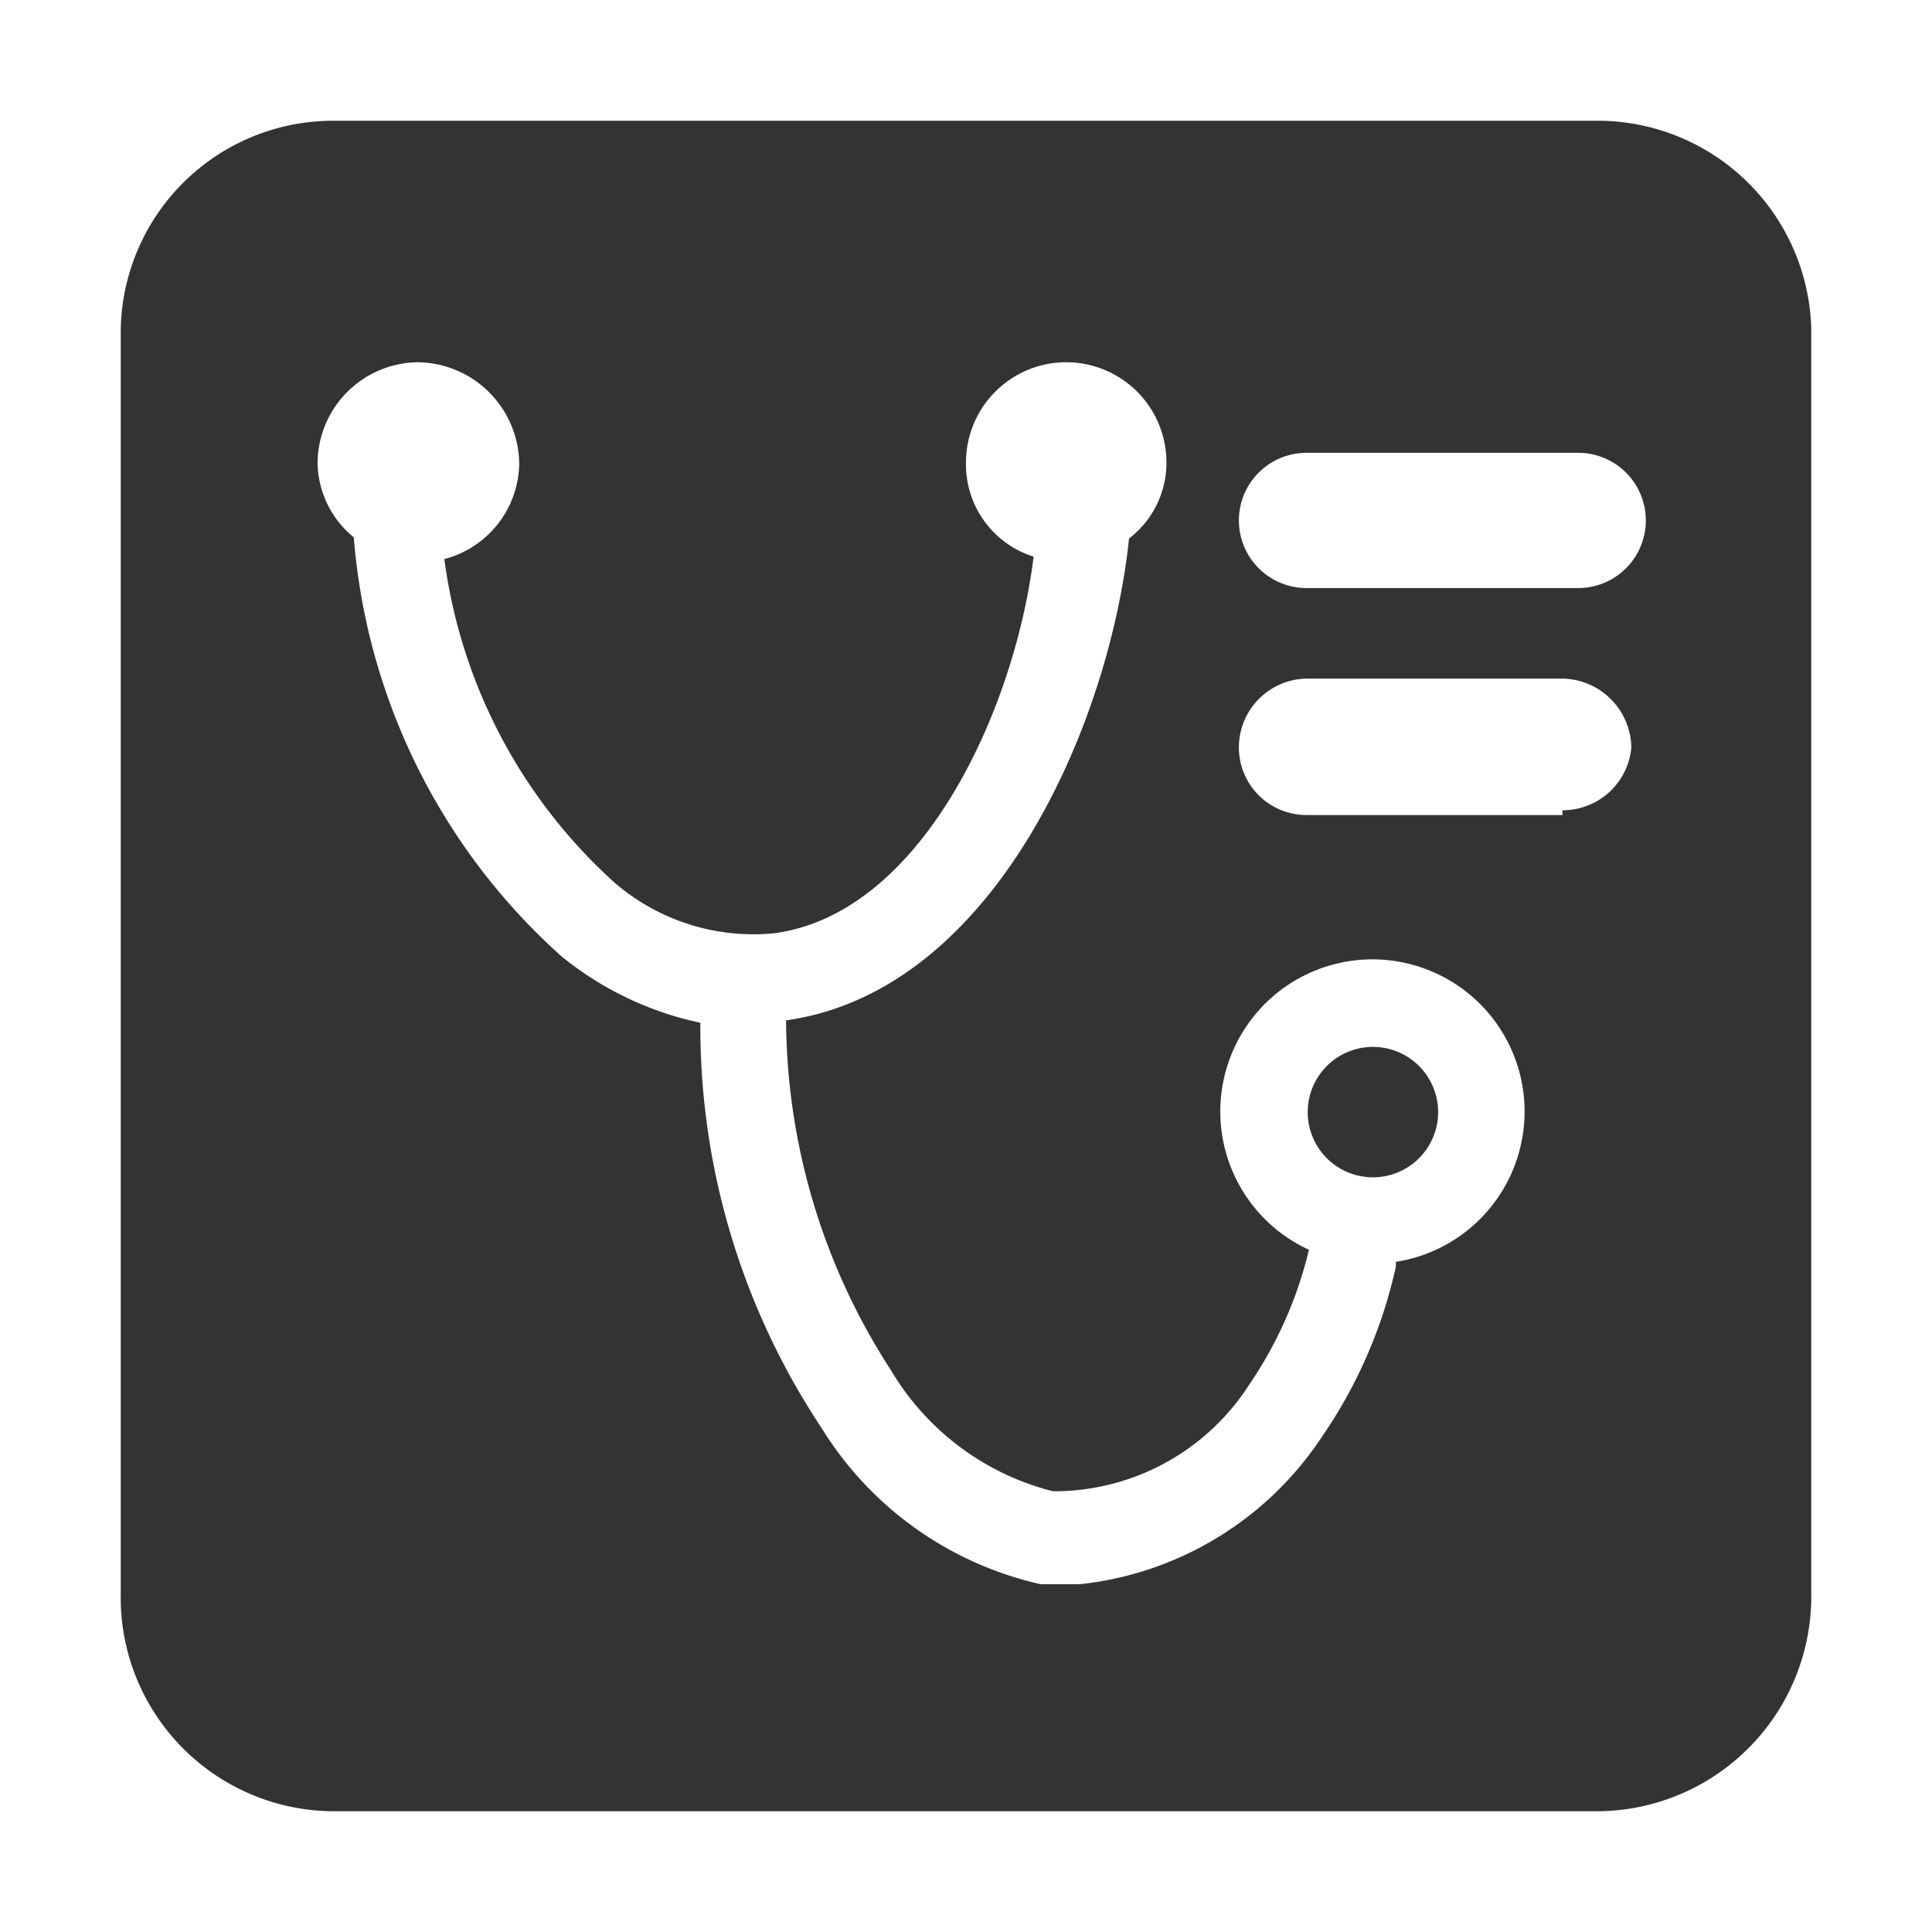 <svg id="Layer_1" data-name="Layer 1" xmlns="http://www.w3.org/2000/svg" viewBox="0 0 16 16"><defs><style>.cls-1{fill:#333;}</style></defs><title>Antrian Poliklinik</title><path class="cls-1" d="M11.37,8.67a.54.54,0,1,0,.54.54A.54.54,0,0,0,11.37,8.67Z"/><path class="cls-1" d="M13.24,1H2.77A1.76,1.76,0,0,0,1,2.72V13.19A1.77,1.77,0,0,0,2.77,15H13.24A1.78,1.78,0,0,0,15,13.19V2.72A1.77,1.77,0,0,0,13.24,1Zm-1.68,9.49a4,4,0,0,1-.62,1.42,2.75,2.75,0,0,1-2,1.21H8.62a2.87,2.87,0,0,1-1.82-1.3,6,6,0,0,1-1-3.35,2.71,2.71,0,0,1-1.15-.55A5.21,5.21,0,0,1,2.93,4.45a.81.81,0,0,1-.3-.62A.84.84,0,0,1,3.46,3a.85.85,0,0,1,.84.84.83.83,0,0,1-.62.79A4.38,4.38,0,0,0,5.09,7.31a1.76,1.76,0,0,0,1.31.42c1.22-.15,2-1.83,2.16-3.12A.8.8,0,0,1,8,3.83a.83.83,0,1,1,1.66,0,.79.79,0,0,1-.31.63C9.19,6,8.23,8.21,6.51,8.45a5.37,5.37,0,0,0,.87,2.9,2.18,2.18,0,0,0,1.34,1,1.92,1.92,0,0,0,1.63-.89,3.35,3.35,0,0,0,.49-1.11,1.26,1.26,0,1,1,.72.1Zm1.38-3.74H10.82a.56.56,0,0,1-.56-.56.57.57,0,0,1,.56-.57h2.12a.58.58,0,0,1,.57.57A.57.57,0,0,1,12.94,6.71Zm.13-1.88H10.82a.56.56,0,1,1,0-1.12h2.25a.56.56,0,1,1,0,1.12Z"/></svg>